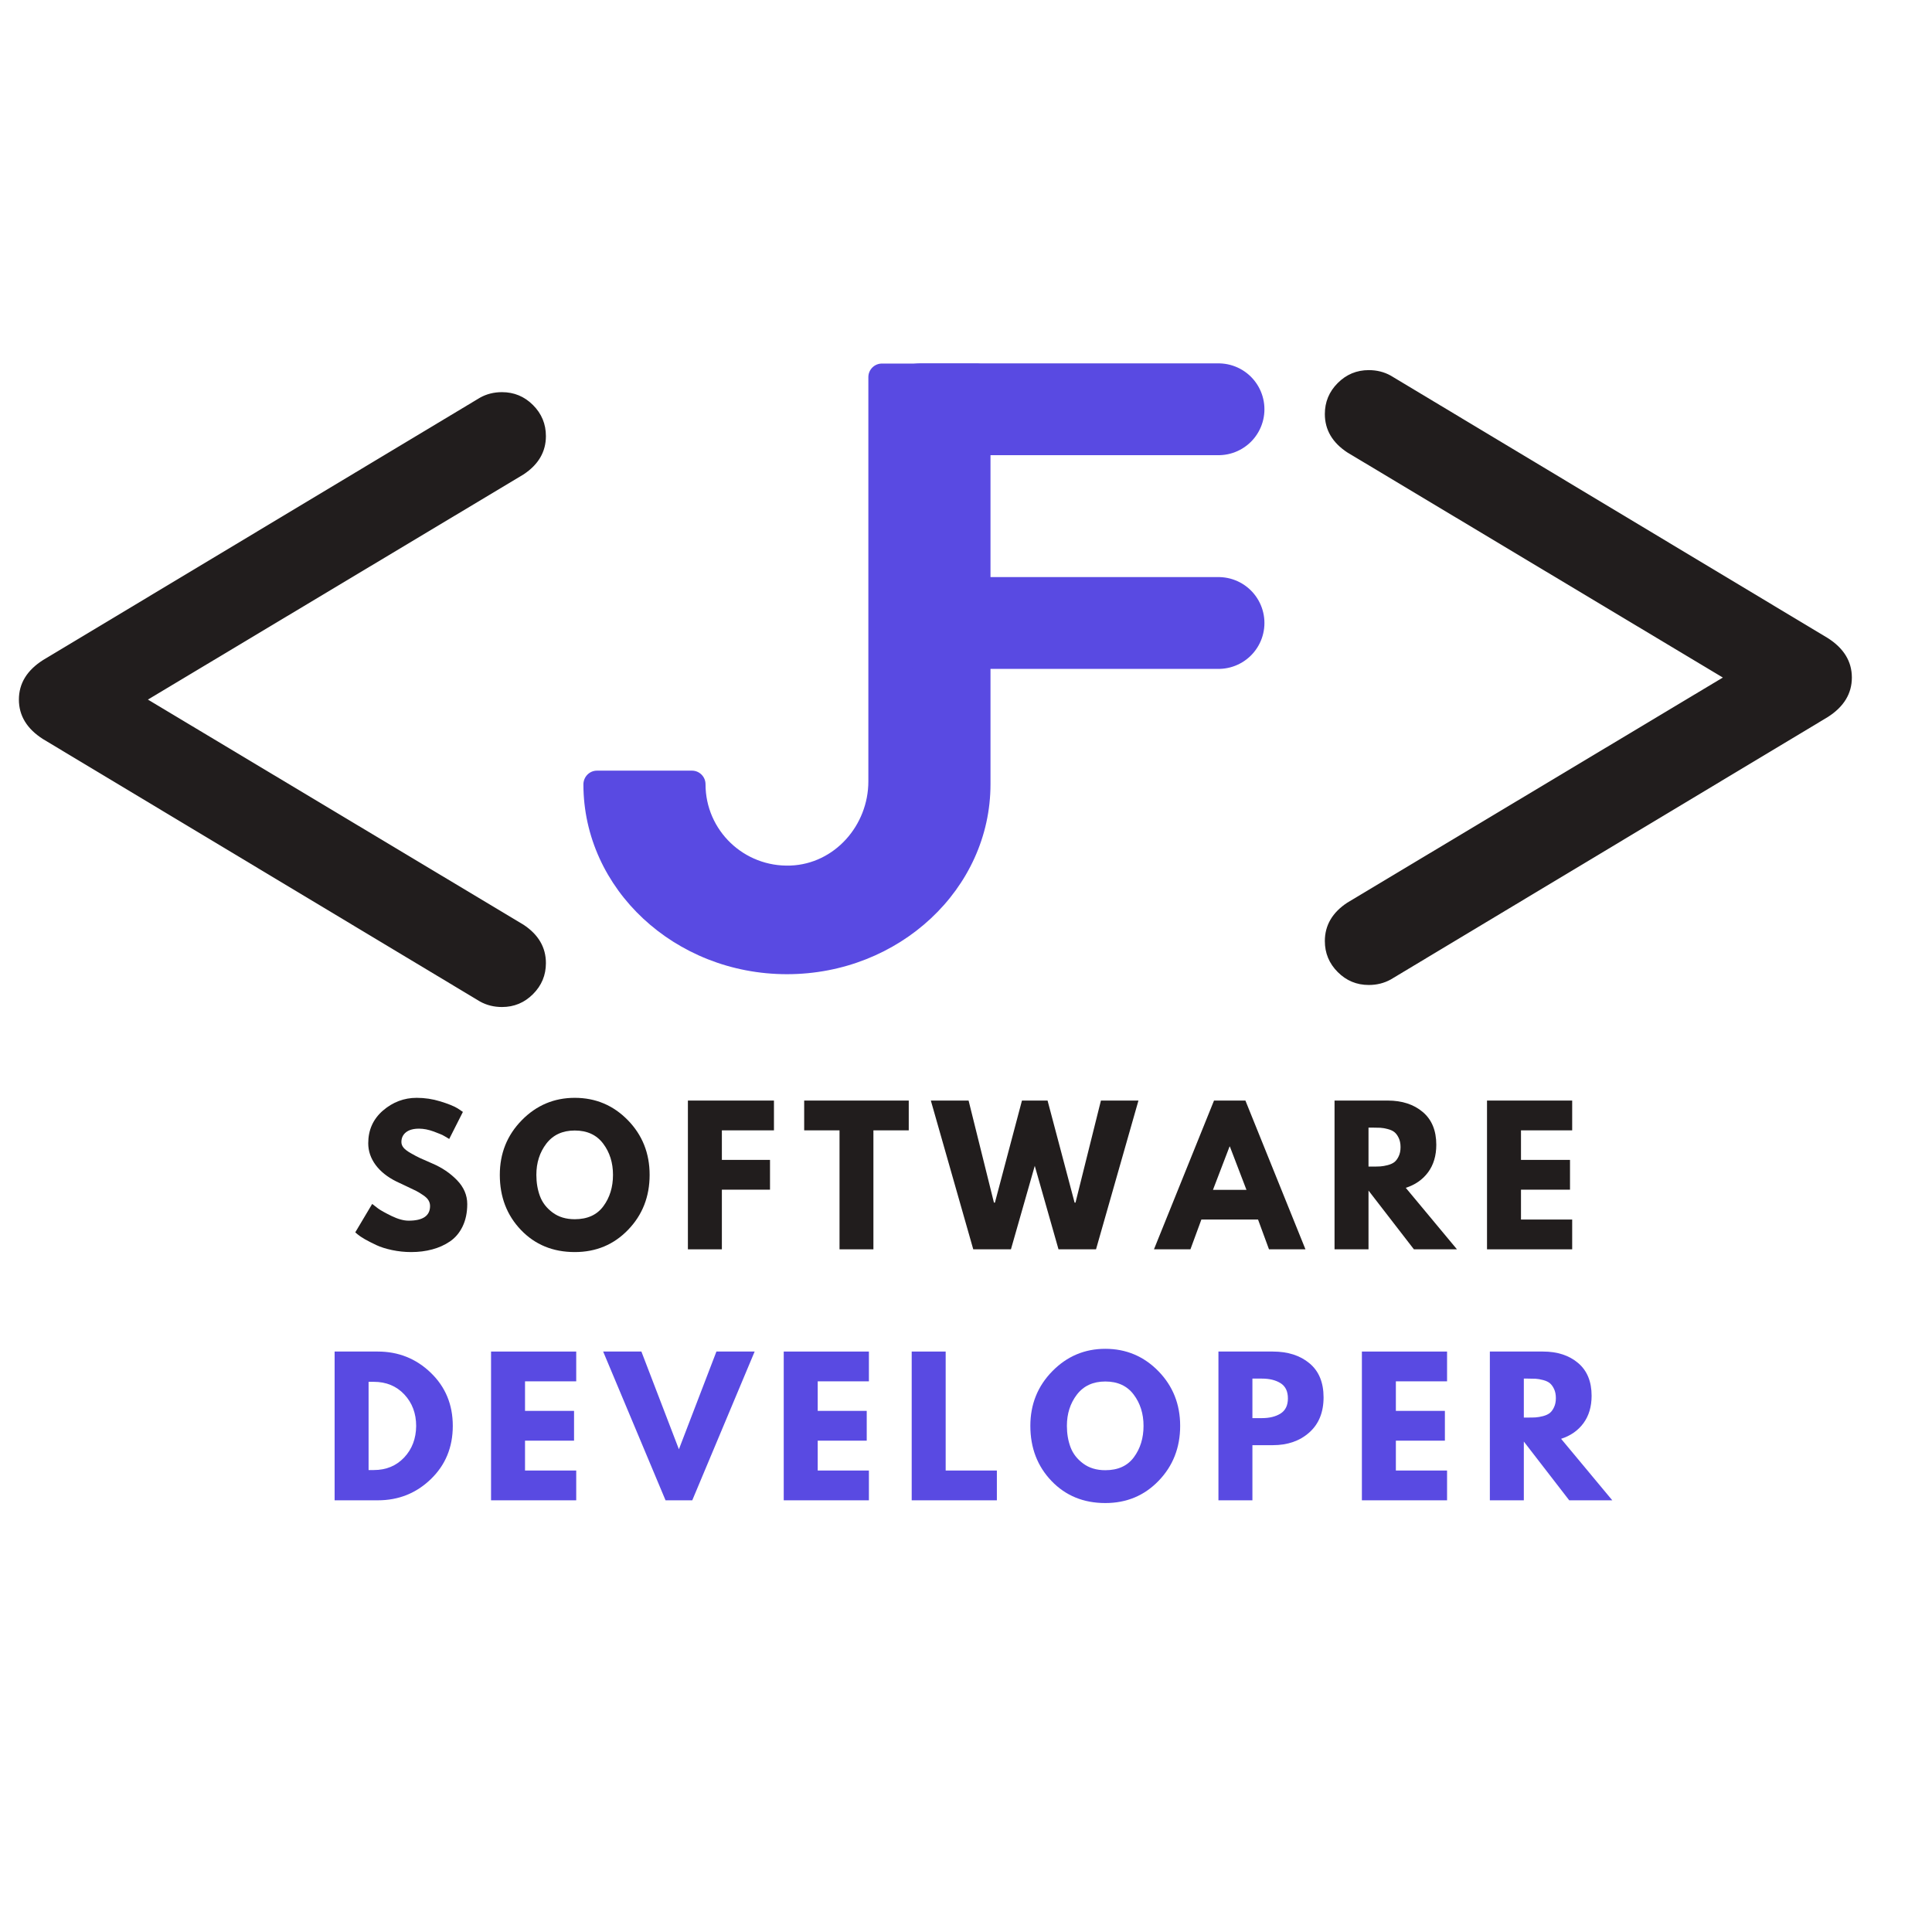 <svg xmlns="http://www.w3.org/2000/svg" xmlns:xlink="http://www.w3.org/1999/xlink" width="500" zoomAndPan="magnify" viewBox="0 0 375 375" height="500" preserveAspectRatio="xMidYMid meet" version="1.0"><defs><g/><clipPath id="c3d2262f50"><path d="M 3.668 76 L 106 76 L 106 196 L 3.668 196 Z M 3.668 76 " clip-rule="nonzero"/></clipPath><clipPath id="1cd5fc8e3e"><path d="M 257 71 L 359.891 71 L 359.891 192 L 257 192 Z M 257 71 " clip-rule="nonzero"/></clipPath><clipPath id="0d8a1a47c0"><path d="M 113.238 70.531 L 192.848 70.531 L 192.848 189.352 L 113.238 189.352 Z M 113.238 70.531 " clip-rule="nonzero"/></clipPath></defs><g clip-path="url(#c3d2262f50)"><path fill="#211d1d" d="M 8.355 128.117 L 93.176 77.184 C 94.453 76.473 95.875 76.117 97.438 76.117 C 99.781 76.117 101.789 76.953 103.457 78.621 C 105.129 80.293 105.961 82.297 105.961 84.645 C 105.961 87.695 104.508 90.184 101.594 92.102 L 28.707 135.789 L 101.594 179.477 C 104.508 181.395 105.961 183.883 105.961 186.938 C 105.961 189.281 105.129 191.285 103.457 192.957 C 101.789 194.629 99.781 195.461 97.438 195.461 C 95.875 195.461 94.453 195.105 93.176 194.398 L 8.355 143.461 C 5.23 141.473 3.668 138.914 3.668 135.789 C 3.668 132.664 5.23 130.105 8.355 128.117 " fill-opacity="1" fill-rule="nonzero"/></g><g clip-path="url(#1cd5fc8e3e)"><path fill="#211d1d" d="M 359.445 131.512 C 359.445 134.637 357.883 137.195 354.758 139.184 L 269.938 190.121 C 268.66 190.828 267.238 191.184 265.676 191.184 C 263.328 191.184 261.324 190.352 259.656 188.68 C 257.984 187.008 257.152 185.004 257.152 182.66 C 257.152 179.605 258.605 177.117 261.52 175.199 L 334.402 131.512 L 261.52 87.824 C 258.605 85.906 257.152 83.418 257.152 80.363 C 257.152 78.02 257.984 76.016 259.656 74.344 C 261.324 72.676 263.328 71.84 265.676 71.84 C 267.238 71.84 268.66 72.195 269.938 72.906 L 354.758 123.84 C 357.883 125.828 359.445 128.387 359.445 131.512 " fill-opacity="1" fill-rule="nonzero"/></g><g fill="#211d1d" fill-opacity="1"><g transform="translate(68.146, 242.494)"><g><path d="M 12.734 -29.406 C 14.297 -29.406 15.82 -29.176 17.312 -28.719 C 18.812 -28.258 19.926 -27.812 20.656 -27.375 L 21.703 -26.672 L 19.047 -21.422 C 18.828 -21.555 18.531 -21.734 18.156 -21.953 C 17.789 -22.18 17.094 -22.484 16.062 -22.859 C 15.039 -23.234 14.082 -23.422 13.188 -23.422 C 12.094 -23.422 11.25 -23.188 10.656 -22.719 C 10.062 -22.25 9.766 -21.617 9.766 -20.828 C 9.766 -20.43 9.906 -20.062 10.188 -19.719 C 10.469 -19.383 10.945 -19.023 11.625 -18.641 C 12.301 -18.254 12.895 -17.941 13.406 -17.703 C 13.914 -17.473 14.707 -17.125 15.781 -16.656 C 17.645 -15.863 19.238 -14.785 20.562 -13.422 C 21.883 -12.055 22.547 -10.508 22.547 -8.781 C 22.547 -7.125 22.242 -5.676 21.641 -4.438 C 21.047 -3.207 20.227 -2.238 19.188 -1.531 C 18.156 -0.832 17.008 -0.316 15.75 0.016 C 14.488 0.359 13.125 0.531 11.656 0.531 C 10.395 0.531 9.156 0.398 7.938 0.141 C 6.727 -0.117 5.711 -0.441 4.891 -0.828 C 4.078 -1.211 3.344 -1.586 2.688 -1.953 C 2.039 -2.328 1.566 -2.645 1.266 -2.906 L 0.812 -3.297 L 4.094 -8.812 C 4.375 -8.582 4.758 -8.285 5.25 -7.922 C 5.738 -7.566 6.609 -7.082 7.859 -6.469 C 9.109 -5.863 10.211 -5.562 11.172 -5.562 C 13.941 -5.562 15.328 -6.508 15.328 -8.406 C 15.328 -8.801 15.227 -9.164 15.031 -9.5 C 14.832 -9.844 14.484 -10.18 13.984 -10.516 C 13.484 -10.859 13.039 -11.129 12.656 -11.328 C 12.27 -11.523 11.641 -11.828 10.766 -12.234 C 9.891 -12.641 9.238 -12.945 8.812 -13.156 C 7.062 -14.02 5.707 -15.098 4.75 -16.391 C 3.801 -17.691 3.328 -19.086 3.328 -20.578 C 3.328 -23.172 4.281 -25.289 6.188 -26.938 C 8.102 -28.582 10.285 -29.406 12.734 -29.406 Z M 12.734 -29.406 "/></g></g></g><g fill="#211d1d" fill-opacity="1"><g transform="translate(96.201, 242.494)"><g><path d="M 0.812 -14.453 C 0.812 -18.629 2.234 -22.164 5.078 -25.062 C 7.922 -27.957 11.348 -29.406 15.359 -29.406 C 19.398 -29.406 22.832 -27.961 25.656 -25.078 C 28.477 -22.191 29.891 -18.648 29.891 -14.453 C 29.891 -10.234 28.5 -6.68 25.719 -3.797 C 22.945 -0.91 19.492 0.531 15.359 0.531 C 11.141 0.531 7.66 -0.895 4.922 -3.75 C 2.18 -6.613 0.812 -10.18 0.812 -14.453 Z M 7.906 -14.453 C 7.906 -12.941 8.141 -11.562 8.609 -10.312 C 9.078 -9.062 9.895 -8.004 11.062 -7.141 C 12.227 -6.273 13.66 -5.844 15.359 -5.844 C 17.816 -5.844 19.664 -6.68 20.906 -8.359 C 22.156 -10.047 22.781 -12.078 22.781 -14.453 C 22.781 -16.805 22.145 -18.828 20.875 -20.516 C 19.602 -22.211 17.766 -23.062 15.359 -23.062 C 12.984 -23.062 11.145 -22.211 9.844 -20.516 C 8.551 -18.828 7.906 -16.805 7.906 -14.453 Z M 7.906 -14.453 "/></g></g></g><g fill="#211d1d" fill-opacity="1"><g transform="translate(131.427, 242.494)"><g><path d="M 18.797 -28.875 L 18.797 -23.094 L 8.688 -23.094 L 8.688 -17.359 L 18.031 -17.359 L 18.031 -11.578 L 8.688 -11.578 L 8.688 0 L 2.094 0 L 2.094 -28.875 Z M 18.797 -28.875 "/></g></g></g><g fill="#211d1d" fill-opacity="1"><g transform="translate(155.81, 242.494)"><g><path d="M 0.281 -23.094 L 0.281 -28.875 L 20.578 -28.875 L 20.578 -23.094 L 13.719 -23.094 L 13.719 0 L 7.141 0 L 7.141 -23.094 Z M 0.281 -23.094 "/></g></g></g><g fill="#211d1d" fill-opacity="1"><g transform="translate(181.206, 242.494)"><g><path d="M 24.25 0 L 19.641 -16.203 L 15.016 0 L 7.703 0 L -0.531 -28.875 L 6.797 -28.875 L 11.719 -9.062 L 11.906 -9.062 L 17.156 -28.875 L 22.125 -28.875 L 27.375 -9.062 L 27.547 -9.062 L 32.484 -28.875 L 39.766 -28.875 L 31.531 0 Z M 24.25 0 "/></g></g></g><g fill="#211d1d" fill-opacity="1"><g transform="translate(224.967, 242.494)"><g><path d="M 16.766 -28.875 L 28.422 0 L 21.344 0 L 19.219 -5.781 L 8.219 -5.781 L 6.094 0 L -0.984 0 L 10.672 -28.875 Z M 16.969 -11.547 L 13.75 -19.953 L 13.688 -19.953 L 10.469 -11.547 Z M 16.969 -11.547 "/></g></g></g><g fill="#211d1d" fill-opacity="1"><g transform="translate(256.939, 242.494)"><g><path d="M 2.094 -28.875 L 12.422 -28.875 C 15.203 -28.875 17.469 -28.133 19.219 -26.656 C 20.969 -25.176 21.844 -23.055 21.844 -20.297 C 21.844 -18.172 21.312 -16.391 20.25 -14.953 C 19.188 -13.523 17.742 -12.52 15.922 -11.938 L 25.859 0 L 17.5 0 L 8.688 -11.406 L 8.688 0 L 2.094 0 Z M 8.688 -16.062 L 9.453 -16.062 C 10.055 -16.062 10.566 -16.07 10.984 -16.094 C 11.41 -16.125 11.891 -16.207 12.422 -16.344 C 12.961 -16.488 13.395 -16.688 13.719 -16.938 C 14.039 -17.195 14.316 -17.57 14.547 -18.062 C 14.785 -18.551 14.906 -19.145 14.906 -19.844 C 14.906 -20.539 14.785 -21.133 14.547 -21.625 C 14.316 -22.113 14.039 -22.488 13.719 -22.75 C 13.395 -23.008 12.961 -23.207 12.422 -23.344 C 11.891 -23.488 11.41 -23.57 10.984 -23.594 C 10.566 -23.613 10.055 -23.625 9.453 -23.625 L 8.688 -23.625 Z M 8.688 -16.062 "/></g></g></g><g fill="#211d1d" fill-opacity="1"><g transform="translate(286.534, 242.494)"><g><path d="M 18.625 -28.875 L 18.625 -23.094 L 8.688 -23.094 L 8.688 -17.359 L 18.203 -17.359 L 18.203 -11.578 L 8.688 -11.578 L 8.688 -5.781 L 18.625 -5.781 L 18.625 0 L 2.094 0 L 2.094 -28.875 Z M 18.625 -28.875 "/></g></g></g><g fill="#594ae2" fill-opacity="1"><g transform="translate(62.855, 291.21)"><g><path d="M 2.094 -28.875 L 10.469 -28.875 C 14.477 -28.875 17.906 -27.504 20.75 -24.766 C 23.602 -22.023 25.031 -18.586 25.031 -14.453 C 25.031 -10.297 23.609 -6.848 20.766 -4.109 C 17.93 -1.367 14.5 0 10.469 0 L 2.094 0 Z M 8.688 -5.875 L 9.688 -5.875 C 12.094 -5.875 14.062 -6.688 15.594 -8.312 C 17.125 -9.938 17.898 -11.973 17.922 -14.422 C 17.922 -16.867 17.156 -18.91 15.625 -20.547 C 14.094 -22.18 12.113 -23 9.688 -23 L 8.688 -23 Z M 8.688 -5.875 "/></g></g></g><g fill="#594ae2" fill-opacity="1"><g transform="translate(93.219, 291.21)"><g><path d="M 18.625 -28.875 L 18.625 -23.094 L 8.688 -23.094 L 8.688 -17.359 L 18.203 -17.359 L 18.203 -11.578 L 8.688 -11.578 L 8.688 -5.781 L 18.625 -5.781 L 18.625 0 L 2.094 0 L 2.094 -28.875 Z M 18.625 -28.875 "/></g></g></g><g fill="#594ae2" fill-opacity="1"><g transform="translate(118.056, 291.21)"><g><path d="M 11.125 0 L -0.984 -28.875 L 6.438 -28.875 L 13.719 -9.906 L 21 -28.875 L 28.422 -28.875 L 16.312 0 Z M 11.125 0 "/></g></g></g><g fill="#594ae2" fill-opacity="1"><g transform="translate(150.029, 291.21)"><g><path d="M 18.625 -28.875 L 18.625 -23.094 L 8.688 -23.094 L 8.688 -17.359 L 18.203 -17.359 L 18.203 -11.578 L 8.688 -11.578 L 8.688 -5.781 L 18.625 -5.781 L 18.625 0 L 2.094 0 L 2.094 -28.875 Z M 18.625 -28.875 "/></g></g></g><g fill="#594ae2" fill-opacity="1"><g transform="translate(174.866, 291.21)"><g><path d="M 8.688 -28.875 L 8.688 -5.781 L 18.625 -5.781 L 18.625 0 L 2.094 0 L 2.094 -28.875 Z M 8.688 -28.875 "/></g></g></g><g fill="#594ae2" fill-opacity="1"><g transform="translate(199.178, 291.21)"><g><path d="M 0.812 -14.453 C 0.812 -18.629 2.234 -22.164 5.078 -25.062 C 7.922 -27.957 11.348 -29.406 15.359 -29.406 C 19.398 -29.406 22.832 -27.961 25.656 -25.078 C 28.477 -22.191 29.891 -18.648 29.891 -14.453 C 29.891 -10.234 28.5 -6.68 25.719 -3.797 C 22.945 -0.91 19.492 0.531 15.359 0.531 C 11.141 0.531 7.66 -0.895 4.922 -3.75 C 2.18 -6.613 0.812 -10.18 0.812 -14.453 Z M 7.906 -14.453 C 7.906 -12.941 8.141 -11.562 8.609 -10.312 C 9.078 -9.062 9.895 -8.004 11.062 -7.141 C 12.227 -6.273 13.66 -5.844 15.359 -5.844 C 17.816 -5.844 19.664 -6.68 20.906 -8.359 C 22.156 -10.047 22.781 -12.078 22.781 -14.453 C 22.781 -16.805 22.145 -18.828 20.875 -20.516 C 19.602 -22.211 17.766 -23.062 15.359 -23.062 C 12.984 -23.062 11.145 -22.211 9.844 -20.516 C 8.551 -18.828 7.906 -16.805 7.906 -14.453 Z M 7.906 -14.453 "/></g></g></g><g fill="#594ae2" fill-opacity="1"><g transform="translate(234.404, 291.21)"><g><path d="M 2.094 -28.875 L 12.641 -28.875 C 15.578 -28.875 17.953 -28.113 19.766 -26.594 C 21.586 -25.082 22.5 -22.879 22.5 -19.984 C 22.5 -17.086 21.578 -14.816 19.734 -13.172 C 17.891 -11.523 15.523 -10.703 12.641 -10.703 L 8.688 -10.703 L 8.688 0 L 2.094 0 Z M 8.688 -15.953 L 10.531 -15.953 C 12 -15.953 13.207 -16.25 14.156 -16.844 C 15.102 -17.445 15.578 -18.426 15.578 -19.781 C 15.578 -21.156 15.102 -22.141 14.156 -22.734 C 13.207 -23.328 12 -23.625 10.531 -23.625 L 8.688 -23.625 Z M 8.688 -15.953 "/></g></g></g><g fill="#594ae2" fill-opacity="1"><g transform="translate(262.249, 291.21)"><g><path d="M 18.625 -28.875 L 18.625 -23.094 L 8.688 -23.094 L 8.688 -17.359 L 18.203 -17.359 L 18.203 -11.578 L 8.688 -11.578 L 8.688 -5.781 L 18.625 -5.781 L 18.625 0 L 2.094 0 L 2.094 -28.875 Z M 18.625 -28.875 "/></g></g></g><g fill="#594ae2" fill-opacity="1"><g transform="translate(287.086, 291.21)"><g><path d="M 2.094 -28.875 L 12.422 -28.875 C 15.203 -28.875 17.469 -28.133 19.219 -26.656 C 20.969 -25.176 21.844 -23.055 21.844 -20.297 C 21.844 -18.172 21.312 -16.391 20.25 -14.953 C 19.188 -13.523 17.742 -12.52 15.922 -11.938 L 25.859 0 L 17.5 0 L 8.688 -11.406 L 8.688 0 L 2.094 0 Z M 8.688 -16.062 L 9.453 -16.062 C 10.055 -16.062 10.566 -16.07 10.984 -16.094 C 11.41 -16.125 11.891 -16.207 12.422 -16.344 C 12.961 -16.488 13.395 -16.688 13.719 -16.938 C 14.039 -17.195 14.316 -17.57 14.547 -18.062 C 14.785 -18.551 14.906 -19.145 14.906 -19.844 C 14.906 -20.539 14.785 -21.133 14.547 -21.625 C 14.316 -22.113 14.039 -22.488 13.719 -22.75 C 13.395 -23.008 12.961 -23.207 12.422 -23.344 C 11.891 -23.488 11.41 -23.57 10.984 -23.594 C 10.566 -23.613 10.055 -23.625 9.453 -23.625 L 8.688 -23.625 Z M 8.688 -16.062 "/></g></g></g><g clip-path="url(#0d8a1a47c0)"><path fill="#594ae2" d="M 189.617 70.566 L 171.184 70.566 C 169.727 70.566 168.547 71.746 168.547 73.199 L 168.547 151.664 C 168.547 160.211 162 167.668 153.457 168.004 C 144.406 168.355 136.941 161.184 136.941 152.219 C 136.941 150.762 135.762 149.582 134.309 149.582 L 115.871 149.582 C 114.398 149.582 113.234 150.797 113.238 152.27 C 113.266 172.578 130.98 189.09 152.746 189.09 C 174.531 189.09 192.254 172.551 192.254 152.219 L 192.254 73.199 C 192.254 71.746 191.074 70.566 189.617 70.566 Z M 189.617 70.566 " fill-opacity="1" fill-rule="nonzero"/></g><path stroke-linecap="round" transform="matrix(1.188, 0, 0, 1.188, 169.867, 70.53)" fill="none" stroke-linejoin="miter" d="M 7.499 7.5 L 56.101 7.5 " stroke="#594ae2" stroke-width="15" stroke-opacity="1" stroke-miterlimit="4"/><path stroke-linecap="round" transform="matrix(1.188, 0, 0, 1.188, 169.867, 112.009)" fill="none" stroke-linejoin="miter" d="M 7.499 7.502 L 56.101 7.502 " stroke="#594ae2" stroke-width="15" stroke-opacity="1" stroke-miterlimit="4"/></svg>